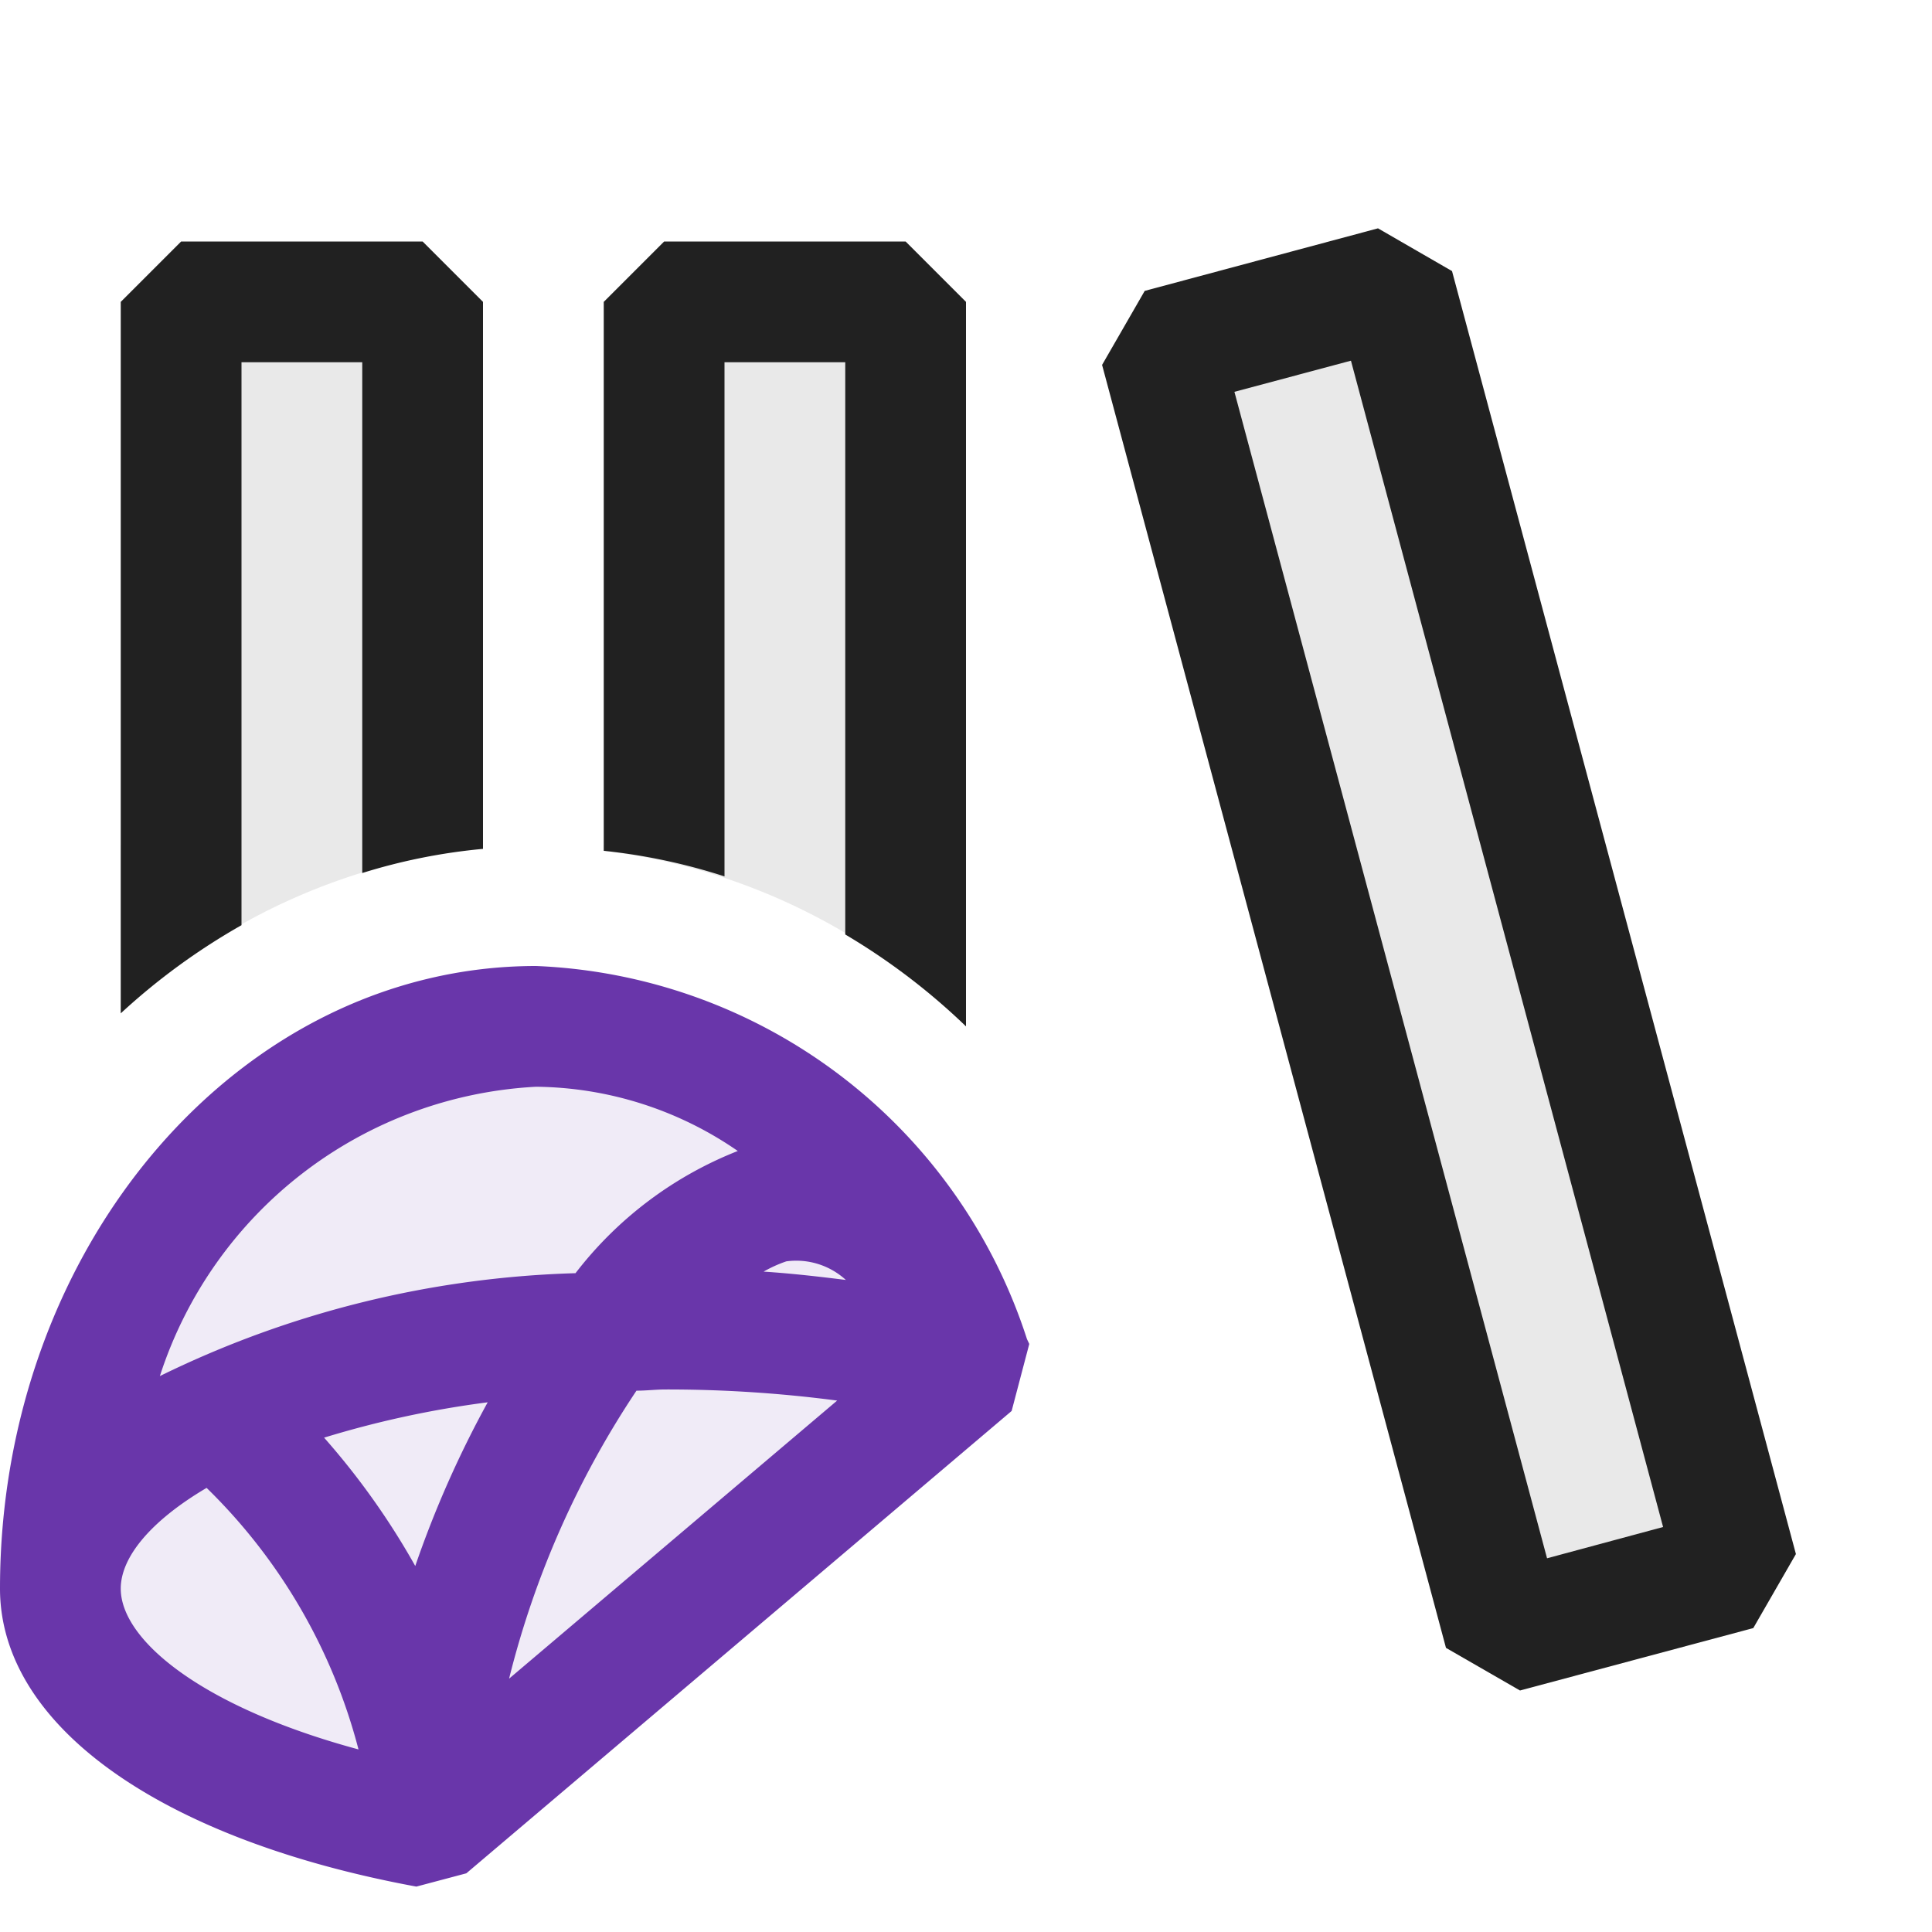 <svg xmlns="http://www.w3.org/2000/svg" viewBox="0 0 16 16">
  <defs>
    <style>.canvas{fill: none; opacity: 0;}.light-defaultgrey-10{fill: #212121; opacity: 0.1;}.light-defaultgrey{fill: #212121; opacity: 1;}.light-purple-10{fill: #6936aa; opacity: 0.1;}.light-purple{fill: #6936aa; opacity: 1;}</style>
  </defs>
  <title>IconLightFSSilverlightLibrary</title>
  <g id="canvas" class="canvas">
    <path class="canvas" d="M16,16H0V0H16Z" />
  </g>
  <g id="level-1">
    <path class="light-defaultgrey-10" d="M5,7.046V7h.5V2.5h2V7H8V8.5A5.135,5.135,0,0,0,5,7.046Z" />
    <path class="light-defaultgrey-10" d="M11.542,2.374l-1.931.518,2.847,10.625L14.389,13Z" />
    <path class="light-defaultgrey-10" d="M1,8.391V7h.5V2.5h2V7H4v.025A5.1,5.1,0,0,0,1,8.391Z" />
    <path class="light-defaultgrey" d="M3.5,2l.5.5v4.53a4.844,4.844,0,0,0-1,.2V3H2V7.662a5.4,5.4,0,0,0-1,.73V2.5L1.5,2Zm2,0L5,2.5V7.046a4.9,4.9,0,0,1,1,.212V3H7V7.739A5.415,5.415,0,0,1,8,8.5V2.5L7.5,2ZM14.873,12.87l-.353.613L12.588,14l-.613-.353L9.127,3.022l.353-.613,1.932-.518.613.354Zm-1.1-.224L11.188,2.987l-.965.258,2.589,9.66Z" />
    <path class="light-purple-10" d="M3.443,15.118c-1.784-.351-2.93-1.113-2.93-1.955,0-2.568,1.767-4.657,3.939-4.657a3.953,3.953,0,0,1,3.559,2.663l-.063.243L3.637,15.066Z" />
    <path class="light-purple" d="M8.516,11.113h0l-.011-.023A4.462,4.462,0,0,0,4.439,8C1.992,8,0,10.313,0,13.156c0,1.13,1.321,2.075,3.448,2.468l.414-.11,4.516-3.829.146-.555ZM7.005,10.6c-.224-.028-.45-.054-.681-.069a1.072,1.072,0,0,1,.188-.085A.609.609,0,0,1,7.005,10.6ZM4.439,9a2.985,2.985,0,0,1,1.671.532,3.153,3.153,0,0,0-1.344,1.012,8.35,8.35,0,0,0-3.442.852A3.467,3.467,0,0,1,4.439,9Zm-.4,2.613a8.668,8.668,0,0,0-.6,1.356,6.16,6.16,0,0,0-.755-1.063A8.2,8.2,0,0,1,4.041,11.613ZM1,13.156c0-.261.25-.562.711-.834a4.666,4.666,0,0,1,1.258,2.166C1.677,14.139,1,13.585,1,13.156Zm3.216.746a7.584,7.584,0,0,1,1.055-2.385c.083,0,.158-.01.243-.01a10.774,10.774,0,0,1,1.419.092Z" />
  </g>
</svg>
